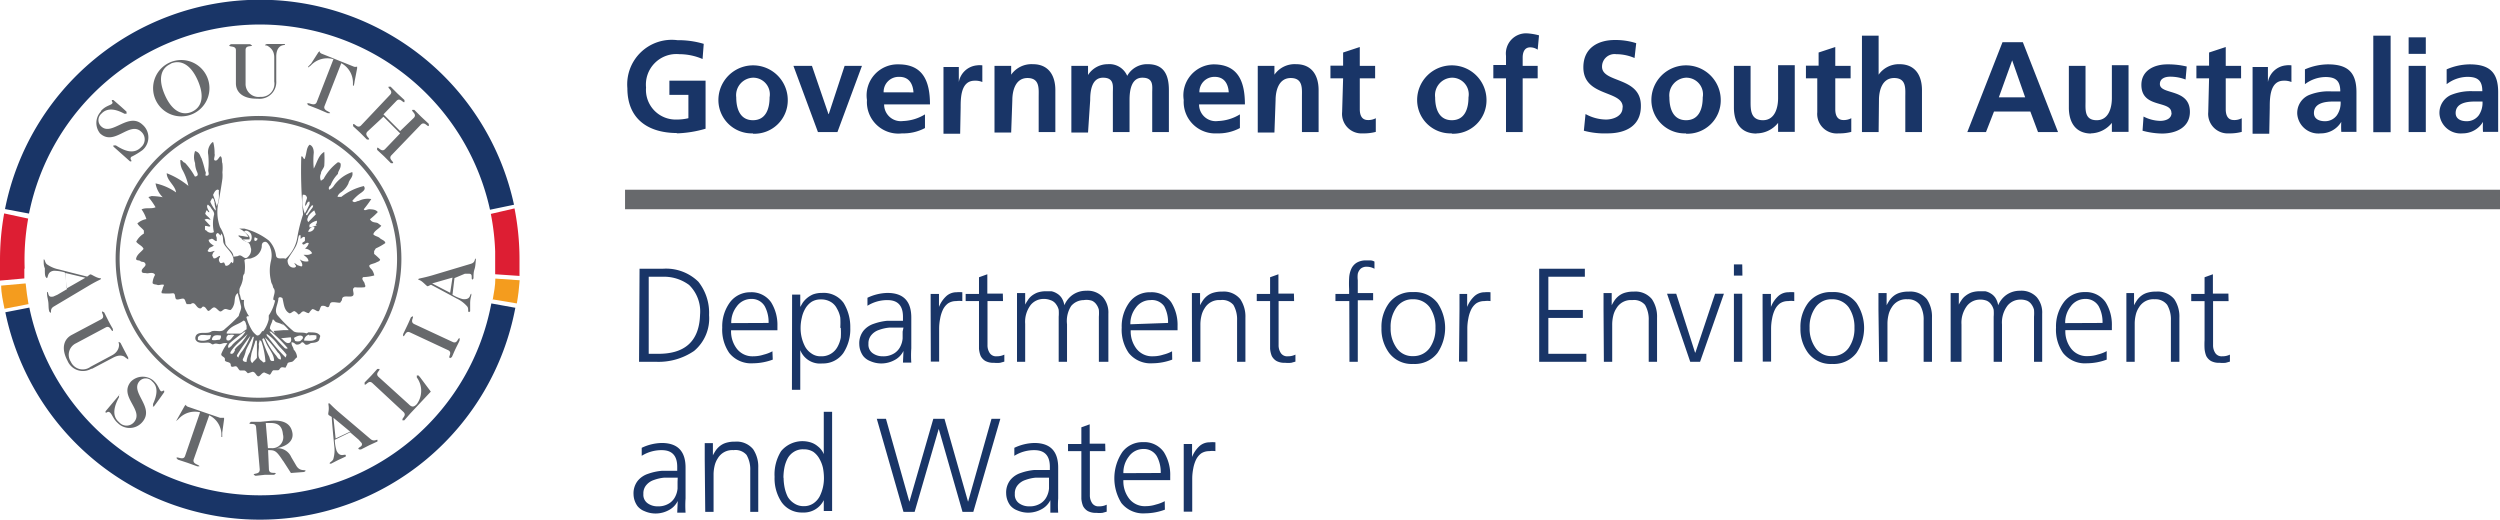 <svg xmlns="http://www.w3.org/2000/svg" width="149.95" height="31.18" viewBox="0 0 149.95 31.18"><defs><style>.a{fill:#67696c}.b{fill:#193567}.c{fill:#dd1e33}.d{fill:#f49c1e}</style></defs><title>Asset 3</title><path class="a" d="M37.49 11.38v1.17h112.46v-1.17H37.49z"/><path class="b" d="M40.58 8a6.81 6.81 0 0 0 1.74-.28V4.84h-2.17v.85h1.14v1.4a2.94 2.94 0 0 1-.71.08 1.78 1.78 0 0 1-1.83-1.92 1.83 1.83 0 0 1 2-2 3.53 3.53 0 0 1 1.39.29l.07-.91a5.31 5.31 0 0 0-1.58-.22 2.67 2.67 0 0 0-3 2.88c0 1.82 1.21 2.69 3 2.69m4.53-3.32a1 1 0 0 1 1 1.18c0 .66-.21 1.37-1 1.37s-1-.72-1-1.37a1.05 1.05 0 0 1 1-1.18m0 3.36A2 2 0 0 0 47.25 6a2.08 2.08 0 1 0-4.16 0 2 2 0 0 0 2.07 2m5.07-.08l1.47-3.97h-1.04l-.95 2.89h-.02l-.99-2.89h-1.11l1.47 3.97h1.17zm3.72-3.31c.58 0 .81.43.84.93H53a.9.9 0 0 1 .92-.93M54.11 8a2.74 2.74 0 0 0 1.37-.32v-.82a2.7 2.7 0 0 1-1.32.4 1 1 0 0 1-1.13-1h2.75c0-1.39-.42-2.4-1.89-2.4A1.86 1.86 0 0 0 52 6a1.89 1.89 0 0 0 2.11 2m3.51-1.54c0-.57 0-1.62.84-1.62a1.07 1.07 0 0 1 .46.08v-1a1.12 1.12 0 0 0-.32 0 1.22 1.22 0 0 0-1.09 1v-.9h-.92v4h1zm3.1-.46c0-.51.16-1.32.91-1.32s.67.66.67 1.14v2.1h1V5.41c0-.89-.41-1.56-1.35-1.56a1.49 1.49 0 0 0-1.3.63v-.53h-1v4h1zm4.67 0c0-.52.08-1.34.77-1.34s.59.52.59.9v2.36h1V6c0-.52.08-1.34.77-1.34s.59.52.59.9v2.36h1V5.41c0-.89-.28-1.56-1.26-1.56a1.36 1.36 0 0 0-1.24.7 1.16 1.16 0 0 0-1.17-.7 1.4 1.4 0 0 0-1.18.65v-.55h-1v4h1zm7.47-1.39c.58 0 .81.43.84.93h-1.76a.9.9 0 0 1 .92-.93M73 8a2.73 2.73 0 0 0 1.37-.32v-.82a2.69 2.69 0 0 1-1.32.4 1 1 0 0 1-1.13-1h2.75c0-1.39-.42-2.4-1.89-2.4A1.86 1.86 0 0 0 71 6a1.89 1.89 0 0 0 2 2m3.51-2c0-.51.16-1.32.91-1.32s.67.66.67 1.14v2.1h1V5.41c0-.89-.41-1.56-1.35-1.56a1.48 1.48 0 0 0-1.3.63v-.53h-1v4h1zm3.99.73A1.17 1.17 0 0 0 81.76 8a2.71 2.71 0 0 0 .76-.09v-.82a.92.92 0 0 1-.47.11c-.39 0-.49-.32-.49-.65V4.7h.92v-.75h-.92V2.82l-1 .33v.79h-.76v.76h.76zm6.58-2.07a1 1 0 0 1 1 1.18c0 .66-.21 1.37-1 1.37s-1-.72-1-1.37a1.05 1.05 0 0 1 1-1.18m0 3.36A2 2 0 0 0 89.16 6 2.08 2.08 0 1 0 85 6a2 2 0 0 0 2.08 2m3.25-.08h1V4.7h.9v-.75h-.9v-.5c0-.31.11-.61.45-.61a.8.8 0 0 1 .45.14l.08-.86a3.6 3.6 0 0 0-.72-.12 1.21 1.21 0 0 0-1.26 1.35v.55h-.76v.8h.76zm6.99-1.45c0 .49-.55.7-1 .7a2.6 2.6 0 0 1-1.22-.33l-.1 1a4.75 4.75 0 0 0 1.42.16c1.09 0 2-.45 2-1.63C98.45 4.58 96.09 5 96.09 4a.75.75 0 0 1 .85-.75 2.77 2.77 0 0 1 1.1.23l.1-.89a4.05 4.05 0 0 0-1.29-.19c-.95 0-1.88.44-1.88 1.64 0 1.78 2.36 1.36 2.36 2.38m3.8-1.76a1 1 0 0 1 1 1.18c0 .66-.21 1.37-1 1.37s-1-.72-1-1.37a1.06 1.06 0 0 1 1-1.18m0 3.36A2 2 0 0 0 103.21 6a2.08 2.08 0 1 0-4.16 0 2 2 0 0 0 2.08 2m4.22 0a1.66 1.66 0 0 0 1.3-.63v.54h1v-4h-1v1.98c0 .51-.16 1.32-.91 1.32s-.74-.65-.74-1.14V3.95h-1v2.5c0 .9.41 1.56 1.35 1.56M109 6.73A1.17 1.17 0 0 0 110.28 8a2.72 2.72 0 0 0 .76-.09v-.82a.93.93 0 0 1-.47.11c-.39 0-.49-.32-.49-.65V4.7h.92v-.75h-.92V2.82l-1 .33v.79h-.76v.76h.68zm3.7-.73c0-.51.16-1.32.91-1.32s.67.65.67 1.14v2.1h1V5.41c0-.89-.41-1.56-1.35-1.56a1.48 1.48 0 0 0-1.25.63V2.14h-1v5.78h1zm7.99-2.38l.78 2.22h-1.58zm-1.09 3.07h2.18l.46 1.23h1.2l-2.11-5.39h-1.22L118 7.92h1.12zM125.37 8a1.66 1.66 0 0 0 1.3-.63v.54h1v-4h-1v1.98c0 .51-.16 1.32-.91 1.32s-.67-.65-.67-1.14V3.95h-1v2.5c0 .9.41 1.56 1.35 1.56m4.81-1.24c0 .39-.42.48-.68.48a2.27 2.27 0 0 1-1-.26l-.06.85a4.66 4.66 0 0 0 1.17.17c.84 0 1.67-.37 1.67-1.3 0-1.43-1.8-1-1.8-1.67 0-.34.33-.44.61-.44a2.54 2.54 0 0 1 .93.17l.07-.78a4.78 4.78 0 0 0-1.16-.13c-.81 0-1.56.38-1.56 1.23 0 1.44 1.8.9 1.8 1.68m2.21-.04A1.17 1.17 0 0 0 133.7 8a2.71 2.71 0 0 0 .76-.09v-.82a.92.92 0 0 1-.47.11c-.39 0-.49-.32-.49-.65V4.7h.92v-.75h-.92V2.82l-1 .33v.79h-.76v.76h.76zm3.69-.27c0-.57 0-1.62.84-1.62a1.08 1.08 0 0 1 .46.08v-1a1.13 1.13 0 0 0-.32 0 1.22 1.22 0 0 0-1.09 1v-.9h-.92v4h1zm3.8-.37h.45a1.32 1.32 0 0 1-.22.82.87.87 0 0 1-.72.36c-.37 0-.66-.15-.66-.49 0-.61.69-.69 1.15-.69M139.2 8a1.42 1.42 0 0 0 1.23-.69 5 5 0 0 0 0 .6h.91V5.53c0-1.17-.5-1.67-1.71-1.67a3.56 3.56 0 0 0-1.38.3v.89a2.08 2.08 0 0 1 1.23-.43c.61 0 .89.22.89.86h-.57a3.15 3.15 0 0 0-1.33.23 1.17 1.17 0 0 0-.68 1.14A1.27 1.27 0 0 0 139.2 8m3.15-5.86h1.04v5.79h-1.04zm2.12.1h1.03v.99h-1.03zm0 1.71h1.03v3.97h-1.03zm3.98 2.14h.45a1.32 1.32 0 0 1-.22.82.88.88 0 0 1-.73.36c-.37 0-.66-.15-.66-.49 0-.61.69-.69 1.15-.69M147.7 8a1.42 1.42 0 0 0 1.23-.69 4.84 4.84 0 0 0 0 .6h.91V5.53c0-1.17-.5-1.67-1.71-1.67a3.55 3.55 0 0 0-1.38.3v.89a2.08 2.08 0 0 1 1.25-.44c.61 0 .89.22.89.86h-.57a3.15 3.15 0 0 0-1.32.23 1.17 1.17 0 0 0-.68 1.14A1.27 1.27 0 0 0 147.7 8"/><path class="a" d="M15.81 23.85a8.32 8.32 0 1 1 8-8.62 8.32 8.32 0 0 1-8 8.62m8.26-8.63a8.57 8.57 0 1 0-8.24 8.87 8.56 8.56 0 0 0 8.24-8.87"/><path class="a" d="M19 13.51a1.37 1.37 0 0 1-.44.13v-.15a.84.84 0 0 1 .45-.25c0 .1 0 .17-.08.23m-.45.43c.08-.21.23-.35.39-.26a.35.35 0 0 1-.39.26m-.28 1.38c.12.11.3.2.3.39a.6.6 0 0 1-.52-.12c.07.14.16.24.15.37s-.18 0-.26 0l-.21-.15c0 .1.21.21 0 .28a.35.35 0 0 1-.35-.17.54.54 0 0 1-.06-.28c.13-.29.36-.55.5-.84s.11-.44.19-.65h.09v.22c.08-.05.15-.17.26-.1v.19c0 .1-.23.11-.14.22s.23-.16.37-.05c-.07.22-.17.25-.22.33a.47.47 0 0 1 .42.27c-.25.16-.38.07-.52.1m0-3.61c.16 0 .18.1.21.16s-.12.31-.11.51c.13-.07.11-.29.27-.25v.15a6.26 6.26 0 0 1-.29.56 2.19 2.19 0 0 1-.12-1.13m.54.64h.08c0 .13-.08.18-.14.27l-.22.32c-.1 0-.07-.1 0-.15a1.79 1.79 0 0 1 .33-.49m.2.58l-.46.47c-.13-.18 0-.26 0-.35a1.33 1.33 0 0 1 .36-.35l.09.23m-2.44 5.18a2.51 2.51 0 0 1-.38.89v.23a1.86 1.86 0 0 1-.35.74h.49a8 8 0 0 1 1 1c-.16.08-.22-.07-.3-.13-.28-.29-.57-.61-.83-.9h-.4c-.07.09-.16.29-.32.26a1.13 1.13 0 0 1-.27-.27 2.85 2.85 0 0 1-.36-.83c.09-.11.1 0 .15-.07a1.21 1.21 0 0 1-.16-.28 1 1 0 0 1-.13-.68h-.15c-.08-.1-.06-.27-.13-.37v-.23c0-.1.07-.21.11-.31a1.72 1.72 0 0 0 .1-.36c0-.1 0-.21.09-.31a2.31 2.31 0 0 0 0-.79c.08-.16.32-.06.46-.15a.81.81 0 0 0 .58-.66c0-.12 0-.26.16-.3s.25.15.32.26l.07.2a1.41 1.41 0 0 1 0 .69 2.54 2.54 0 0 0 0 1.17.61.61 0 0 0 .09.25l.05.18c.19.21 0 .46 0 .71m.5 1.4a3.17 3.17 0 0 1 .43.43h-.3l-.61.05.08.15a1.33 1.33 0 0 1-.3-.29c0-.18.12-.33.15-.49s.13.06.22.1.35.08.48.23m.35 1c-.24.12-.37-.18-.54-.26l.59-.06c.06.2 0 .28-.05.32m-.24.91a9.86 9.86 0 0 1-1-1.15c-.05-.09-.19-.16-.15-.28a2.4 2.4 0 0 1 .64.61c.18.24.39.4.55.64l-.06.18m-.28.1c-.19 0-.22-.17-.32-.27a4 4 0 0 1-.64-1.06 5.59 5.59 0 0 1 .77.91.49.49 0 0 1 .19.42m-.68-.12a7.18 7.18 0 0 1-.44-1.09c.11-.17.16.1.21.16.14.39.5.7.5 1.13-.24.06-.23-.08-.28-.2m-.47.2c-.34-.21-.11-.68-.17-1l.06-.25.1.09a4.68 4.68 0 0 1 .24 1.21c-.15.11-.15 0-.23-.05m-.28-.18c-.08.12-.2.2-.28.32-.17-.16-.08-.33-.06-.51s.19-.56.25-.84h.09v1m-.62.28c-.21 0-.26-.11-.21-.2s.13-.3.16-.45.3-.58.42-.86h.07a7.65 7.65 0 0 1-.24.92 1.4 1.4 0 0 0-.2.55m-.45-.21c-.17-.07-.13-.15-.1-.2a12.7 12.7 0 0 1 .78-1.12 3.94 3.94 0 0 1-.5.93 1.23 1.23 0 0 0-.22.36m-.2-.42c-.06.08-.09.23-.24.21s.1-.29.18-.4c.25-.28.55-.52.81-.79a2.52 2.52 0 0 1-.29.43c-.13.2-.39.32-.49.53m-.34-.1c-.11-.14 0-.19 0-.26a8.89 8.89 0 0 1 .95-.74h.05l-.13.18c-.21.26-.53.42-.72.68l-.15.12m0-.77a.52.52 0 0 1 .33 0c-.16.13-.24.41-.46.3a.24.24 0 0 1 .13-.33M13.6 20v-.07c.28-.43.7-.45 1-.7.14 0 .14.2.19.3v.22a1.19 1.19 0 0 0-.25.19l-.14.07h-.82m.91-5.65h.47c.08-.22-.21-.34-.31-.49.13-.08.26 0 .36.1s.13.37 0 .52-.36-.08-.53-.13m.83-.12l.15.08c-.1.18-.15.13-.19.11s0-.18 0-.19m2.9 6c0 .1-.1.14-.15.21a.45.45 0 0 1-.32 0l-.07-.18c.24-.15.45-.2.54-.06m.37-.09a1.23 1.23 0 0 1 .44 0v.18c-.18.2-.47.13-.74.13a.38.38 0 0 1 .31-.36m-5.4.31c-.14 0-.32.06-.44 0 0-.1.07-.23.2-.26s.24 0 .33 0a.23.23 0 0 1-.09.27m-.59-.05a.87.87 0 0 1-.69.05v-.15c.12-.25.45-.11.66-.14h.13l-.06.2m1.27-4.59c-.07.12-.17.25-.34.23l-.08-.18c-.08-.06-.14.07-.25 0-.16-.23 0-.29 0-.41-.13 0-.23.19-.39.14l-.08-.16a.41.41 0 0 1 .16-.28c-.14 0-.33.14-.44 0l.11-.18.27-.13c-.22-.14-.32-.24-.31-.36l.18-.06c.1 0 .18.15.3.14v-.18c0-.09-.1-.16 0-.27s.17.12.25.11V14c.17.13.1.39.16.57s.28.37.42.57.23.42.14.65m-1.67-2a1.37 1.37 0 0 1 0-.24c.19 0 .26.09.32 0l-.35-.37c.16-.11.26 0 .36 0-.1-.18-.27-.24-.32-.37l.07-.19c.09 0 .07.1.16.11s-.24-.32-.07-.46l.15.14c.08.16.28.31.21.51a2.23 2.23 0 0 0 0 1 .36.36 0 0 1-.45-.09m.34-1.94c.13 0 .1.15.15.23 0 .27.1.38.06.51a2.16 2.16 0 0 1-.32-.53l.11-.21m.41-.49a2.44 2.44 0 0 0 0 .3 1.45 1.45 0 0 1-.13.67 5.88 5.88 0 0 0-.22-.68c.06-.12.13-.3.28-.32m9.48 3.53a3.51 3.51 0 0 0 .57-.32c0-.15-.23-.2-.33-.3s-.3-.11-.39-.23c.07-.22.32-.31.48-.51l-.2-.15c-.14-.08-.34 0-.48-.24a4.15 4.15 0 0 0 .47-.43c-.11-.15-.31-.16-.48-.17s-.3.13-.36 0a6.66 6.66 0 0 0 .45-.61 1.19 1.19 0 0 0-.75.11c-.13 0-.25.16-.39 0a2.46 2.46 0 0 1 .55-.5c.11-.09.28-.2.14-.39a3.46 3.46 0 0 0-1.35.65h-.22c0-.09.08-.17.15-.24a1.31 1.31 0 0 0 .5-.57c.05-.25.31-.38.23-.68a2.21 2.21 0 0 0-1.09.8.67.67 0 0 1-.29.26c-.07-.1 0-.21.08-.27a2 2 0 0 1 .44-.68c0-.15.14-.29.16-.46s0-.21-.16-.24a3 3 0 0 0-.86 1l-.16.11a.5.5 0 0 1 0-.43c0-.17.17-.3.2-.47a6.33 6.33 0 0 0 0-.83c-.36.21-.43.64-.63 1a4.66 4.66 0 0 1 0-.95c0-.18-.05-.41-.25-.48-.21.19-.16.51-.3.86-.09 0-.1-.21-.2-.15a28.52 28.52 0 0 0 .11 3.47 8.54 8.54 0 0 0-.35 1.4 2.17 2.17 0 0 1-.7 1.26c-.18-.08-.5.08-.57-.17a1.61 1.61 0 0 0-.43-.92 4 4 0 0 0-1.48-.72h-.31a1.11 1.11 0 0 1 .56.5c-.14 0-.27-.05-.41-.06s-.13-.06-.2 0a3.57 3.57 0 0 0 .57.4c.16.06.15.24.2.37a.57.57 0 0 1-.2.5c-.22.21-.36-.23-.59-.06l-.27.04c0-.32-.34-.47-.48-.77a2.09 2.09 0 0 0-.32-1 2.63 2.63 0 0 1-.07-1.6c.07-.44.15-.87.21-1.31a2.15 2.15 0 0 0 0-.39 2.45 2.45 0 0 0 0-.53c-.05-.11 0-.28-.08-.4s-.17.25-.34.23 0-.26-.05-.41a2.5 2.5 0 0 0-.08-.69h-.05a.8.8 0 0 0-.25.75 4.59 4.59 0 0 1 0 .94c0 .12.1.3-.08.32s0-.16-.1-.27a7.44 7.44 0 0 0-.22-.77c-.1-.15-.1-.36-.39-.44a1.06 1.06 0 0 0 0 .72 1.38 1.38 0 0 0 .11.51c.06.13.11.28-.12.3a4.05 4.05 0 0 0-.6-.83c-.11 0-.16-.19-.27-.16a1.16 1.16 0 0 0 .1.55 3.45 3.45 0 0 1 .38 1 4.76 4.76 0 0 0-1.3-.76c0 .44.51.73.56 1.15A3.36 3.36 0 0 0 9.33 11a1.51 1.51 0 0 0 .43.83 3.82 3.82 0 0 0-.67-.07l-.19.06a4.29 4.29 0 0 1 .43.61c-.25.12-.58 0-.84.13a2 2 0 0 1 .29.58 1.1 1.1 0 0 0-.54.26c.1.18.27.27.39.43v.18a1.2 1.2 0 0 0-.46.49c.14.18.37.24.44.43-.14.18-.35.3-.43.52s.16.13.24.21.23 0 .3.16-.22.26-.22.43.2.11.29.14.42-.11.51.1a1.09 1.09 0 0 0-.15.49c.07.1.2.07.29.11s.28-.06.4 0l-.08.19c0 .12-.12.21-.05.31a3 3 0 0 0 .66 0c.16 0 .11.2.17.32s.28 0 .43 0 .14.21.23.33h.24c.25-.19.3.16.49.24s.16-.11.28-.09.17.16.25.24.2-.12.33-.18.25.13.37.21.2-.09.32-.12.23.07.36.05a.7.7 0 0 0 .18-.29c.1-.23 0-.55.24-.72l.19.76c.06.2-.09.4-.13.61a9.77 9.77 0 0 1-.83.78c-.21.24-.51.06-.79.14-.25.19-.65 0-.89.19a.3.3 0 0 0-.08.31c.13.25.44.19.7.18s.25.16.39.09.23 0 .36 0 .21-.1.46-.05a2.64 2.64 0 0 0-.36.62c-.06.19.24.17.21.36s.34.09.35.31.21.07.31.09.13.17.24.25h.24c.11 0 .16.11.24.17l.27-.09c.17 0 .2.19.32.26s.22-.2.39-.22l.33.14c.1-.07.11-.21.21-.27h.26c.12 0 .12-.11.2-.16s.18 0 .28 0l.11-.22c0-.1.16-.1.27-.13s.19-.2.31-.27a.74.74 0 0 0-.21-.47c0-.13-.15-.24-.12-.43.11 0 .18.06.26.13a.33.33 0 0 0 .33-.11c.1-.07.16.06.23.11s.21 0 .29-.06.41 0 .54-.2l.07-.25c-.14-.25-.46-.2-.7-.22l-.13.07c-.23-.1-.54 0-.76-.12a7.84 7.84 0 0 1-1-1c-.19-.31.07-.63.08-1 0 0 .06-.12.24 0 .09.32.08.73.42.91.13 0 .18-.12.3-.13a.58.58 0 0 1 .23.2c.12 0 .17-.15.28-.18s.22.11.36.1a1.16 1.16 0 0 1 .2-.24c.14 0 .22.11.34.13s.11-.24.22-.32a.38.38 0 0 1 .3.06c.2.08.15-.17.25-.25s.37 0 .56 0l.11-.16c0-.34.39-.16.6-.23s0-.35.09-.48l.07-.06a3.26 3.26 0 0 0 .6 0c.1-.07 0-.15 0-.23s-.24-.27-.08-.38a2.64 2.64 0 0 0 .66-.1 1 1 0 0 0-.11-.29c-.05-.09-.17-.16-.19-.27s.27-.14.4-.21.23-.07.25-.19a4.19 4.19 0 0 0-.36-.33v-.17M3.91 16.37l1.21.29L4 17.3zm-.82 1.43c-.25 0-.16-.31-.27-.29v.08c0 .19.06.37.08.55s0 .37.06.55l.06.07c.1 0-.06-.21.2-.37l2.1-1.25c.59-.35.74-.37.74-.42s-.07 0-.29-.1-.29-.17-.37-.16l-.17.13s-.22-.05-1.7-.43a1.89 1.89 0 0 1-.72-.31c-.13-.11-.1-.3-.19-.29v.07c0 .17 0 .31.07.46 0 .31 0 .42.05.52l.06.07c.11 0 0-.38.43-.44a2.43 2.43 0 0 1 .66.1l.13 1-.58.34-.25.11m2.31 4.34l1.29-.68c.36-.19.61-.13.74 0l.16.11v-.11L7.45 21l-.22-.43-.09-.06c-.06 0 0 .07 0 .19s-.06.42-.42.61L5.43 22a.78.78 0 0 1-1.18-.3.76.76 0 0 1 .31-1.11l1.78-.95c.28-.15.33.26.43.21v-.12c-.08-.14-.14-.24-.27-.49l-.25-.5-.11-.06c-.11.05.21.32-.07.47l-1.77.94c-.47.25-.65.8-.25 1.55a1 1 0 0 0 1.44.47m3.66 2.27h.08s.24-.31.62-.86v-.08c-.07-.06-.12.1-.22 0s-.14-.36-.45-.63a1 1 0 0 0-1.33.08c-.75.9.81 1.7.19 2.43a.59.59 0 0 1-.9 0c-.47-.39-.27-1 0-1.5v-.15h.03l-.84 1v.07c.07.06.12-.11.26 0s.21.41.47.63a1 1 0 0 0 1.49-.07c.74-.88-.76-1.76-.19-2.43a.5.5 0 0 1 .76 0c.4.34.29.85.06 1.36v.13m3.37.55a1.31 1.31 0 0 1 .73 1.1v.2h.05v-.26l.11-.79v-.1h-.24l-1.89-.65a.3.3 0 0 1-.15-.09v-.05l-.08.07-.39.69-.13.23.15-.13a1.31 1.31 0 0 1 1.29-.4l-.9 2.62c-.1.3-.48 0-.52.12l.09.1.58.19.58.21h.13c0-.11-.44-.12-.34-.42zm3.52 1.97l-.13-1.51h.27c.43 0 .71.14.76.68a.66.66 0 0 1-.69.83zm.91.76l.47.73.79-.06.09-.06c0-.12-.33.07-.56-.32l-.3-.51a.89.89 0 0 0-.93-.53c.66-.1 1.08-.44 1-.92s-.42-.81-1.32-.73l-.61.06h-.56l-.09.08c0 .12.38-.07.4.25l.22 2.53c0 .32-.37.2-.36.32l.11.06.55-.06h.56l.1-.07c0-.12-.38.07-.41-.25L16.08 27h.07c.35 0 .45.07.83.65m3.15-1.35L20 25.06l1 .83zm1.43.66h.09l.49-.25.5-.23v-.08c0-.09-.19.13-.42-.07l-1.86-1.58c-.52-.44-.59-.59-.64-.56s0 .08 0 .31-.07.33 0 .4l.18.11s0 .23.15 1.75a1.89 1.89 0 0 1-.06.78c-.07.16-.25.19-.21.27h.08l.41-.21.47-.22v-.08c-.05-.1-.34.17-.55-.26a2.38 2.38 0 0 1-.11-.66l.92-.45.51.44.18.2c.11.23-.24.25-.19.36m2.63-1.72h.12l.37-.42 1.22-1.3-.65-.87-.09-.1H25v.12a1.35 1.35 0 0 1 0 1.6c-.16.17-.29.21-.49 0L22.7 22.6c-.23-.22.14-.39.05-.47h-.12l-.37.41-.39.4v.12c.09.08.24-.3.47-.08l1.86 1.73c.23.22-.14.39-.05.48M27 21.48l.1-.06c.07-.14.11-.26.23-.51s.18-.35.24-.5v-.12c-.11-.05-.13.36-.42.22l-2.3-1.07c-.29-.14 0-.42-.1-.47l-.1.06c-.07.15-.11.26-.23.51l-.24.5v.12c.11.05.13-.36.42-.22L26.87 21c.29.13 0 .41.1.46m.03-3.9L25.92 17l1.22-.35zm.88-1.14h.26c.26 0 .08.33.2.35l.06-.07c0-.19 0-.37.06-.55s.06-.36.08-.55v-.09c-.1 0 0 .22-.29.31l-2.34.7c-.66.19-.81.17-.82.23s.06 0 .26.17.24.24.31.25l.19-.09s.2.1 1.55.83a1.88 1.88 0 0 1 .63.48c.1.14 0 .32.11.33l.06-.05v-.46c0-.31.06-.42.07-.51v-.08c-.11 0 0 .38-.52.32a2.36 2.36 0 0 1-.61-.26l.12-1zM6.05 6.69A1 1 0 0 0 6 8c.86.8 1.77-.76 2.47-.1a.61.61 0 0 1 0 .92c-.43.46-1 .24-1.52-.1H6.8v.07l1 .89h.07c.06-.07-.11-.12 0-.27A4.16 4.16 0 0 0 8.55 9a1 1 0 0 0 0-1.52c-.84-.79-1.83.7-2.47.11a.51.51 0 0 1 0-.77c.37-.39.88-.27 1.38 0h.13V6.7s-.26-.25-.79-.7h-.08c-.06.07.09.12 0 .22s-.38.12-.66.43m4.17-2.83c.57-.25 1.19 0 1.63 1s.22 1.62-.34 1.88-1.19 0-1.63-1-.22-1.62.35-1.87m1.33 3a1.69 1.69 0 1 0-2.24-.85 1.69 1.69 0 0 0 2.24.85m3.52-4.12L15 2.65h-1.15l-.1.07c0 .12.39 0 .4.28v2c0 .54.43.94 1.31.92a1 1 0 0 0 1.11-1.07V3.39c0-.4.16-.6.34-.66s.18 0 .18-.09H16l-.1.05c0 .07.06 0 .18.08s.36.24.37.65v1.47a.79.79 0 0 1-.84.92.78.78 0 0 1-.88-.81V3c0-.32.39-.17.39-.29M18.4 6.2l.09.11.59.23.58.25h.14c0-.11-.45-.15-.33-.44l1-2.56a1.33 1.33 0 0 1 .7 1.15v.2h.05a1.77 1.77 0 0 0 .05-.26l.15-.78V4h-.02a.3.3 0 0 1-.17 0l-1.91-.77a.27.27 0 0 1-.14-.1v-.06l-.08.06-.43.67-.19.2v.05l.16-.12A1.34 1.34 0 0 1 20 3.55l-1 2.57c-.12.3-.5 0-.54.09m3.2 1.31c-.22.23-.4-.15-.48-.07v.12l.42.39.41.41h.12c.08-.08-.31-.25-.09-.48L23 7l1 1-.9.94c-.22.23-.4-.15-.48-.07v.12l.42.39.41.41h.12c.08-.09-.31-.25-.09-.48l1.76-1.83c.22-.23.4.15.48.07v-.12L25.26 7l-.41-.41h-.12c-.08.09.31.25.09.48l-.82.79-1-1 .78-.81c.22-.23.4.15.48.07V6l-.42-.39-.41-.41h-.12c-.08.09.31.25.09.48z"/><path class="b" d="M15.07 1.48a14.13 14.13 0 0 1 14.32 11.1l1.44-.3a15.59 15.59 0 0 0-30.53.26l1.44.27A14.13 14.13 0 0 1 15.07 1.48"/><path class="c" d="M29.44 12.83a14.28 14.28 0 0 1 .26 2.24v1.38l1.46.1v-1a15.74 15.74 0 0 0-.3-3.05z"/><path class="d" d="M29.51 17.95l1.49.25q.12-.68.17-1.39l-1.46-.1c0 .42-.08.83-.15 1.23"/><path class="b" d="M16.11 29.7A14.13 14.13 0 0 1 1.76 18.45l-1.44.28a15.59 15.59 0 0 0 30.59-.27l-1.44-.26a14.13 14.13 0 0 1-13.36 11.5"/><path class="d" d="M1.53 17l-1.46.13c0 .47.11.93.2 1.39l1.44-.28c-.07-.4-.13-.82-.17-1.23"/><path class="c" d="M1.48 16.11a14.12 14.12 0 0 1 .21-3L.25 12.8A15.71 15.71 0 0 0 0 15.59v1.24l1.46-.13v-.59"/><path class="b" d="M38.91 21.22h.46q2.55.06 2.62-2.35a2.22 2.22 0 0 0-.66-1.78 2.53 2.53 0 0 0-1.61-.49h-.81zm-.55-5.1h1.38a2.77 2.77 0 0 1 2.15.78 3 3 0 0 1 .64 2 2.54 2.54 0 0 1-.9 2.15 3.78 3.78 0 0 1-2.3.65h-1zm7.74 3.25a2 2 0 0 0-.23-1 .9.9 0 0 0-.81-.44 1.07 1.07 0 0 0-.87.45 1.56 1.56 0 0 0-.33 1zm.25 2.2a3.47 3.47 0 0 1-1.18.22 1.68 1.68 0 0 1-1.43-.62 2.46 2.46 0 0 1-.42-1.52 2.43 2.43 0 0 1 .48-1.54 1.51 1.51 0 0 1 1.2-.58 1.43 1.43 0 0 1 1.25.6 2.56 2.56 0 0 1 .38 1.42v.26h-2.78a1.71 1.71 0 0 0 .34 1.1 1.18 1.18 0 0 0 1 .46 2 2 0 0 0 .62-.1 2.13 2.13 0 0 0 .52-.2zm4.05-1.91a4.59 4.59 0 0 0 0-.61 1.61 1.61 0 0 0-.2-.54.94.94 0 0 0-.37-.4 1.1 1.1 0 0 0-.6-.15 1 1 0 0 0-.56.15 1.23 1.23 0 0 0-.38.42 1.8 1.8 0 0 0-.2.54 2.56 2.56 0 0 0-.07.59 2.36 2.36 0 0 0 .27 1.13 1.15 1.15 0 0 0 .38.41.91.91 0 0 0 .56.17 1.08 1.08 0 0 0 1-.56 1.78 1.78 0 0 0 .2-.56 4.31 4.31 0 0 0 0-.58m-2.92-2H48v.74l.14-.24a1.42 1.42 0 0 1 .24-.27 1.53 1.53 0 0 1 .38-.24 1.51 1.51 0 0 1 .54-.09 1.47 1.47 0 0 1 1.3.6 2.75 2.75 0 0 1 .4 1.49 2.6 2.6 0 0 1-.42 1.52 1.49 1.49 0 0 1-1.26.62A1.27 1.27 0 0 1 48 21v2.38h-.5zm6.68 1.98h-.85a2.46 2.46 0 0 0-.62.14 1 1 0 0 0-.45.3.76.76 0 0 0-.18.54.62.62 0 0 0 .26.56 1 1 0 0 0 .59.18 1.21 1.21 0 0 0 .7-.18 1 1 0 0 0 .36-.4 1.32 1.32 0 0 0 .14-.49v-.41zm0 1.4a1.22 1.22 0 0 1-.54.55 1.66 1.66 0 0 1-.76.2 1.64 1.64 0 0 1-.69-.14 1 1 0 0 1-.42-.3 1.24 1.24 0 0 1-.24-.71 1.22 1.22 0 0 1 .25-.81 1.33 1.33 0 0 1 .62-.42 3.29 3.29 0 0 1 .82-.18h.93V19q0-1-.93-1a2.23 2.23 0 0 0-1.2.34v-.48a2.92 2.92 0 0 1 1.2-.29q1.45 0 1.43 1.52v1.8a6.24 6.24 0 0 0 0 .86h-.5zm1.63-2.51v-.91h.5v.78a1.75 1.75 0 0 1 .41-.62.9.9 0 0 1 .64-.26 1.67 1.67 0 0 1 .35 0v.53a1.34 1.34 0 0 0-.37 0 .86.86 0 0 0-.49.14 1.05 1.05 0 0 0-.31.39 2.06 2.06 0 0 0-.16.52 3.12 3.12 0 0 0-.06.58v2h-.5zm4.34-.48h-.93v2.64a.83.83 0 0 0 .13.47.45.45 0 0 0 .42.2 1 1 0 0 0 .46-.1v.42l-.25.07a1.63 1.63 0 0 1-.37 0 1 1 0 0 1-.52-.11.75.75 0 0 1-.28-.3 1.52 1.52 0 0 1-.1-.43v-2.86h-.8v-.43h.8v-1l.5-.18v1.16h.93zm5.75 3.64V19a2.57 2.57 0 0 0 0-.42.9.9 0 0 0-.15-.32.64.64 0 0 0-.26-.22A1.06 1.06 0 0 0 65 18a1 1 0 0 0-.75.35 1.67 1.67 0 0 0-.25 1.1v2.25h-.5V19a2.57 2.57 0 0 0 0-.42.9.9 0 0 0-.15-.32A.64.64 0 0 0 63 18a1.06 1.06 0 0 0-.42-.07 1 1 0 0 0-.75.35 1.67 1.67 0 0 0-.34 1.14v2.28H61v-4.12h.49v.69a2 2 0 0 1 .15-.25 1 1 0 0 1 .22-.26 1.37 1.37 0 0 1 .36-.21 1.56 1.56 0 0 1 .54-.08h.31a1 1 0 0 1 .32.13.85.85 0 0 1 .28.26 1.14 1.14 0 0 1 .17.45 1.44 1.44 0 0 1 .49-.62 1.39 1.39 0 0 1 .82-.25 1.25 1.25 0 0 1 1 .38 1.42 1.42 0 0 1 .33 1v2.88zm4.15-2.33a2 2 0 0 0-.23-1A.9.9 0 0 0 69 18a1.07 1.07 0 0 0-.87.45 1.56 1.56 0 0 0-.33 1zm.25 2.2a3.47 3.47 0 0 1-1.18.22 1.68 1.68 0 0 1-1.43-.62 2.46 2.46 0 0 1-.42-1.52 2.43 2.43 0 0 1 .48-1.54 1.51 1.51 0 0 1 1.24-.58 1.43 1.43 0 0 1 1.25.6 2.56 2.56 0 0 1 .38 1.42v.26h-2.81a1.71 1.71 0 0 0 .34 1.1 1.18 1.18 0 0 0 1 .46 2 2 0 0 0 .62-.1 2.13 2.13 0 0 0 .52-.2zm1.18-2.99v-1h.49v.73a2.68 2.68 0 0 1 .17-.29 1.24 1.24 0 0 1 .24-.26 1.1 1.1 0 0 1 .38-.2 1.76 1.76 0 0 1 .54-.07 1.28 1.28 0 0 1 1.08.45 1.87 1.87 0 0 1 .31 1.12v2.64h-.5v-2.48a1.73 1.73 0 0 0-.22-.93.87.87 0 0 0-.78-.29 1 1 0 0 0-.94.48 1.37 1.37 0 0 0-.2.47 2.25 2.25 0 0 0-.06.54v2.21h-.5zm6.13-.52h-.93v2.64a.84.84 0 0 0 .13.47.45.45 0 0 0 .42.2 1 1 0 0 0 .46-.1v.42l-.25.07a1.62 1.62 0 0 1-.37 0 1 1 0 0 1-.52-.11.76.76 0 0 1-.28-.3 1.52 1.52 0 0 1-.1-.43v-2.86h-.8v-.43h.8v-1l.5-.18v1.16h.93zm3.31 0h-.83v-.43h.82v-.3a6.35 6.35 0 0 1 0-.64 1.56 1.56 0 0 1 .12-.54.84.84 0 0 1 .33-.39 1.07 1.07 0 0 1 .6-.14h.26a.55.55 0 0 1 .21.07v.43A.93.93 0 0 0 82 16a.55.55 0 0 0-.38.11.64.64 0 0 0-.18.31 1.55 1.55 0 0 0 0 .39v.77h.92v.43h-.92v3.69h-.5zm2.48 1.6a2 2 0 0 0 .35 1.2 1.14 1.14 0 0 0 1 .5 1.19 1.19 0 0 0 1-.5 2 2 0 0 0 .34-1.2 2.09 2.09 0 0 0-.34-1.22 1.2 1.2 0 0 0-1-.49 1.16 1.16 0 0 0-1 .49 2 2 0 0 0-.35 1.22m-.55 0a2.4 2.4 0 0 1 .46-1.49 1.7 1.7 0 0 1 1.44-.65 1.72 1.72 0 0 1 1.46.65 2.68 2.68 0 0 1 0 3 1.72 1.72 0 0 1-1.46.66 1.7 1.7 0 0 1-1.44-.66 2.41 2.41 0 0 1-.46-1.48m4.68-1.15v-.91H88v.78a1.76 1.76 0 0 1 .41-.62.9.9 0 0 1 .64-.26 1.67 1.67 0 0 1 .35 0v.53a1.34 1.34 0 0 0-.37 0 .86.86 0 0 0-.49.14 1.05 1.05 0 0 0-.31.39 2.06 2.06 0 0 0-.16.52 3.12 3.12 0 0 0-.06.58v2h-.5zm4.78-2.42h2.74v.48h-2.19v1.99h2.07v.48h-2.07v2.15h2.28v.48h-2.83v-5.58zm3.86 2.46v-1h.49v.73a2.67 2.67 0 0 1 .17-.29 1.24 1.24 0 0 1 .24-.26 1.1 1.1 0 0 1 .38-.2 1.76 1.76 0 0 1 .54-.07 1.28 1.28 0 0 1 1.08.45 1.87 1.87 0 0 1 .31 1.12v2.64h-.5v-2.48a1.73 1.73 0 0 0-.22-.93.87.87 0 0 0-.77-.29 1 1 0 0 0-.94.48 1.37 1.37 0 0 0-.2.47 2.25 2.25 0 0 0-.06.54v2.21h-.5zm5.79 3.12h-.59l-1.39-4.08h.55l1.13 3.53h.02l1.18-3.53h.53l-1.43 4.08zm2.03-4.08h.5v4.08h-.5zm.51-1.09H104v-.67h.5zm1.21 2.01v-.91h.5v.78a1.76 1.76 0 0 1 .41-.62.9.9 0 0 1 .64-.26 1.67 1.67 0 0 1 .35 0v.53a1.34 1.34 0 0 0-.37 0 .86.86 0 0 0-.49.14 1.05 1.05 0 0 0-.31.39 2.06 2.06 0 0 0-.16.52 3.12 3.12 0 0 0-.06.58v2h-.5zm2.82 1.12a2 2 0 0 0 .35 1.2 1.14 1.14 0 0 0 1 .5 1.19 1.19 0 0 0 1-.5 2 2 0 0 0 .34-1.2 2.09 2.09 0 0 0-.34-1.22 1.2 1.2 0 0 0-1-.49 1.16 1.16 0 0 0-1 .49 2 2 0 0 0-.35 1.22m-.55 0a2.4 2.4 0 0 1 .46-1.49 1.7 1.7 0 0 1 1.44-.65 1.72 1.72 0 0 1 1.46.65 2.68 2.68 0 0 1 0 3 1.72 1.72 0 0 1-1.46.66 1.7 1.7 0 0 1-1.44-.66 2.41 2.41 0 0 1-.46-1.48m4.68-1.11v-1h.49v.73a2.69 2.69 0 0 1 .17-.29 1.21 1.21 0 0 1 .24-.26 1.09 1.09 0 0 1 .38-.2 1.76 1.76 0 0 1 .54-.07 1.28 1.28 0 0 1 1.08.45 1.87 1.87 0 0 1 .31 1.12v2.64h-.5v-2.48a1.73 1.73 0 0 0-.22-.93.87.87 0 0 0-.75-.34 1 1 0 0 0-.94.48 1.35 1.35 0 0 0-.2.47 2.25 2.25 0 0 0-.06.54v2.26h-.5zM122 21.7V19a2.7 2.7 0 0 0 0-.42.89.89 0 0 0-.15-.32.64.64 0 0 0-.26-.22 1.06 1.06 0 0 0-.42-.07 1 1 0 0 0-.75.35 1.67 1.67 0 0 0-.34 1.14v2.24h-.5V19a2.69 2.69 0 0 0 0-.42.9.9 0 0 0-.15-.32.65.65 0 0 0-.26-.22 1.06 1.06 0 0 0-.42-.07 1 1 0 0 0-.75.35 1.67 1.67 0 0 0-.35 1.14v2.24H117v-4.12h.49v.69a2.27 2.27 0 0 1 .15-.25 1 1 0 0 1 .23-.26 1.38 1.38 0 0 1 .36-.21 1.57 1.57 0 0 1 .54-.08h.31a1 1 0 0 1 .32.13.86.86 0 0 1 .28.26 1.14 1.14 0 0 1 .17.45 1.45 1.45 0 0 1 .49-.62 1.39 1.39 0 0 1 .82-.25 1.25 1.25 0 0 1 1 .38 1.42 1.42 0 0 1 .33 1v2.88zm4.11-2.33a2 2 0 0 0-.23-1 .9.9 0 0 0-.81-.44 1.07 1.07 0 0 0-.87.45 1.56 1.56 0 0 0-.33 1zm.25 2.2a3.47 3.47 0 0 1-1.19.22 1.68 1.68 0 0 1-1.43-.62 2.45 2.45 0 0 1-.42-1.52 2.44 2.44 0 0 1 .48-1.54 1.52 1.52 0 0 1 1.24-.59 1.43 1.43 0 0 1 1.25.6 2.55 2.55 0 0 1 .38 1.42v.26h-2.79a1.7 1.7 0 0 0 .34 1.1 1.18 1.18 0 0 0 1 .46 2 2 0 0 0 .62-.1 2.13 2.13 0 0 0 .52-.2zm1.18-2.99v-1h.46v.73a2.69 2.69 0 0 1 .17-.29 1.21 1.21 0 0 1 .24-.26 1.09 1.09 0 0 1 .38-.2 1.76 1.76 0 0 1 .54-.07 1.28 1.28 0 0 1 1.08.45 1.87 1.87 0 0 1 .31 1.12v2.64h-.51v-2.48a1.73 1.73 0 0 0-.22-.93.87.87 0 0 0-.75-.34 1 1 0 0 0-.94.48 1.35 1.35 0 0 0-.2.47 2.25 2.25 0 0 0-.06.54v2.26h-.5zm6.13-.52h-.93v2.64a.83.83 0 0 0 .13.47.45.45 0 0 0 .42.2 1 1 0 0 0 .46-.1v.42l-.25.07a1.62 1.62 0 0 1-.37 0 1 1 0 0 1-.52-.11.76.76 0 0 1-.28-.3 1.49 1.49 0 0 1-.1-.43 4.93 4.93 0 0 1 0-.52v-2.34h-.8v-.43h.8v-1l.5-.18v1.16h.93zM40.65 28.65h-.81a2.46 2.46 0 0 0-.62.14 1 1 0 0 0-.45.3.76.76 0 0 0-.18.54.62.62 0 0 0 .26.56 1 1 0 0 0 .59.18 1.21 1.21 0 0 0 .7-.18 1 1 0 0 0 .36-.4 1.32 1.32 0 0 0 .14-.49v-.41zm0 1.4a1.22 1.22 0 0 1-.54.55 1.66 1.66 0 0 1-.76.2 1.64 1.64 0 0 1-.69-.14 1 1 0 0 1-.42-.3 1.24 1.24 0 0 1-.24-.71 1.22 1.22 0 0 1 .25-.81 1.33 1.33 0 0 1 .62-.42 3.29 3.29 0 0 1 .82-.18h.93V28q0-1-.93-1a2.23 2.23 0 0 0-1.2.34v-.48a2.92 2.92 0 0 1 1.2-.29q1.45 0 1.43 1.52v1.8a6.24 6.24 0 0 0 0 .86h-.5zm1.62-2.47v-1h.49v.73a2.68 2.68 0 0 1 .17-.29 1.24 1.24 0 0 1 .24-.26 1.1 1.1 0 0 1 .38-.2 1.76 1.76 0 0 1 .54-.07 1.28 1.28 0 0 1 1.08.45 1.87 1.87 0 0 1 .31 1.12v2.64H45v-2.48a1.73 1.73 0 0 0-.22-.93A.87.87 0 0 0 44 27a1 1 0 0 0-.94.48 1.37 1.37 0 0 0-.2.47 2.25 2.25 0 0 0-.06.54v2.21h-.5zM47 28.66a3.17 3.17 0 0 0 .06.58 2.32 2.32 0 0 0 .19.56 1.19 1.19 0 0 0 .38.39 1 1 0 0 0 .58.17 1 1 0 0 0 .58-.17 1.17 1.17 0 0 0 .37-.41 2.42 2.42 0 0 0 .26-1.13 3.29 3.29 0 0 0-.06-.59 2 2 0 0 0-.21-.54 1.26 1.26 0 0 0-.37-.42 1.06 1.06 0 0 0-.58-.15 1 1 0 0 0-.58.15 1.07 1.07 0 0 0-.38.4 2.06 2.06 0 0 0-.19.54 3.37 3.37 0 0 0-.06.61m2.92 2h-.5V30a1.33 1.33 0 0 1-1.27.74 1.47 1.47 0 0 1-1.26-.62 2.57 2.57 0 0 1-.42-1.52 2.63 2.63 0 0 1 .39-1.54 1.67 1.67 0 0 1 1.82-.51 1.21 1.21 0 0 1 .38.22 1.11 1.11 0 0 1 .36.47V24.7h.5zm8.47.05h-.65l-1.42-4.96h-.01l-1.44 4.96h-.67l-1.6-5.58h.55l1.4 4.96h.01l1.43-4.96h.67l1.41 4.96h.01l1.4-4.96H60l-1.62 5.58zm4.54-2.05h-.8a2.46 2.46 0 0 0-.62.14 1 1 0 0 0-.45.3.76.76 0 0 0-.18.54.62.62 0 0 0 .26.56 1 1 0 0 0 .59.18 1.21 1.21 0 0 0 .7-.18 1 1 0 0 0 .36-.4 1.32 1.32 0 0 0 .14-.49v-.41zM63 30a1.22 1.22 0 0 1-.54.55 1.66 1.66 0 0 1-.76.2 1.64 1.64 0 0 1-.69-.14 1 1 0 0 1-.42-.3 1.24 1.24 0 0 1-.24-.71 1.22 1.22 0 0 1 .25-.81 1.33 1.33 0 0 1 .62-.42 3.29 3.29 0 0 1 .82-.18h.93V28q0-1-.93-1a2.23 2.23 0 0 0-1.2.34v-.48a2.92 2.92 0 0 1 1.2-.29q1.45 0 1.43 1.52v1.8a6.24 6.24 0 0 0 0 .86H63zm3.3-2.94h-.93v2.64a.83.83 0 0 0 .13.47.45.45 0 0 0 .42.2 1 1 0 0 0 .46-.1v.42l-.25.07a1.62 1.62 0 0 1-.37 0 1 1 0 0 1-.52-.11.76.76 0 0 1-.28-.3 1.52 1.52 0 0 1-.1-.43v-2.86h-.8v-.43h.8v-1l.5-.18v1.16h.93zm3.32 1.31a2 2 0 0 0-.23-1 .9.9 0 0 0-.81-.44 1.07 1.07 0 0 0-.87.45 1.57 1.57 0 0 0-.33 1zm.25 2.2a3.48 3.48 0 0 1-1.18.22 1.67 1.67 0 0 1-1.43-.62 2.82 2.82 0 0 1 .06-3.06 1.51 1.51 0 0 1 1.24-.59 1.43 1.43 0 0 1 1.25.6 2.56 2.56 0 0 1 .38 1.42v.26h-2.81a1.71 1.71 0 0 0 .34 1.1 1.18 1.18 0 0 0 1 .46 2.05 2.05 0 0 0 .62-.1 2.15 2.15 0 0 0 .52-.2zM71 27.54v-.91h.5v.78a1.76 1.76 0 0 1 .41-.62.9.9 0 0 1 .64-.26 1.67 1.67 0 0 1 .35 0v.53a1.34 1.34 0 0 0-.37 0 .86.86 0 0 0-.49.14 1.05 1.05 0 0 0-.31.39 2.06 2.06 0 0 0-.16.52 3.12 3.12 0 0 0-.06.58v2H71z"/></svg>